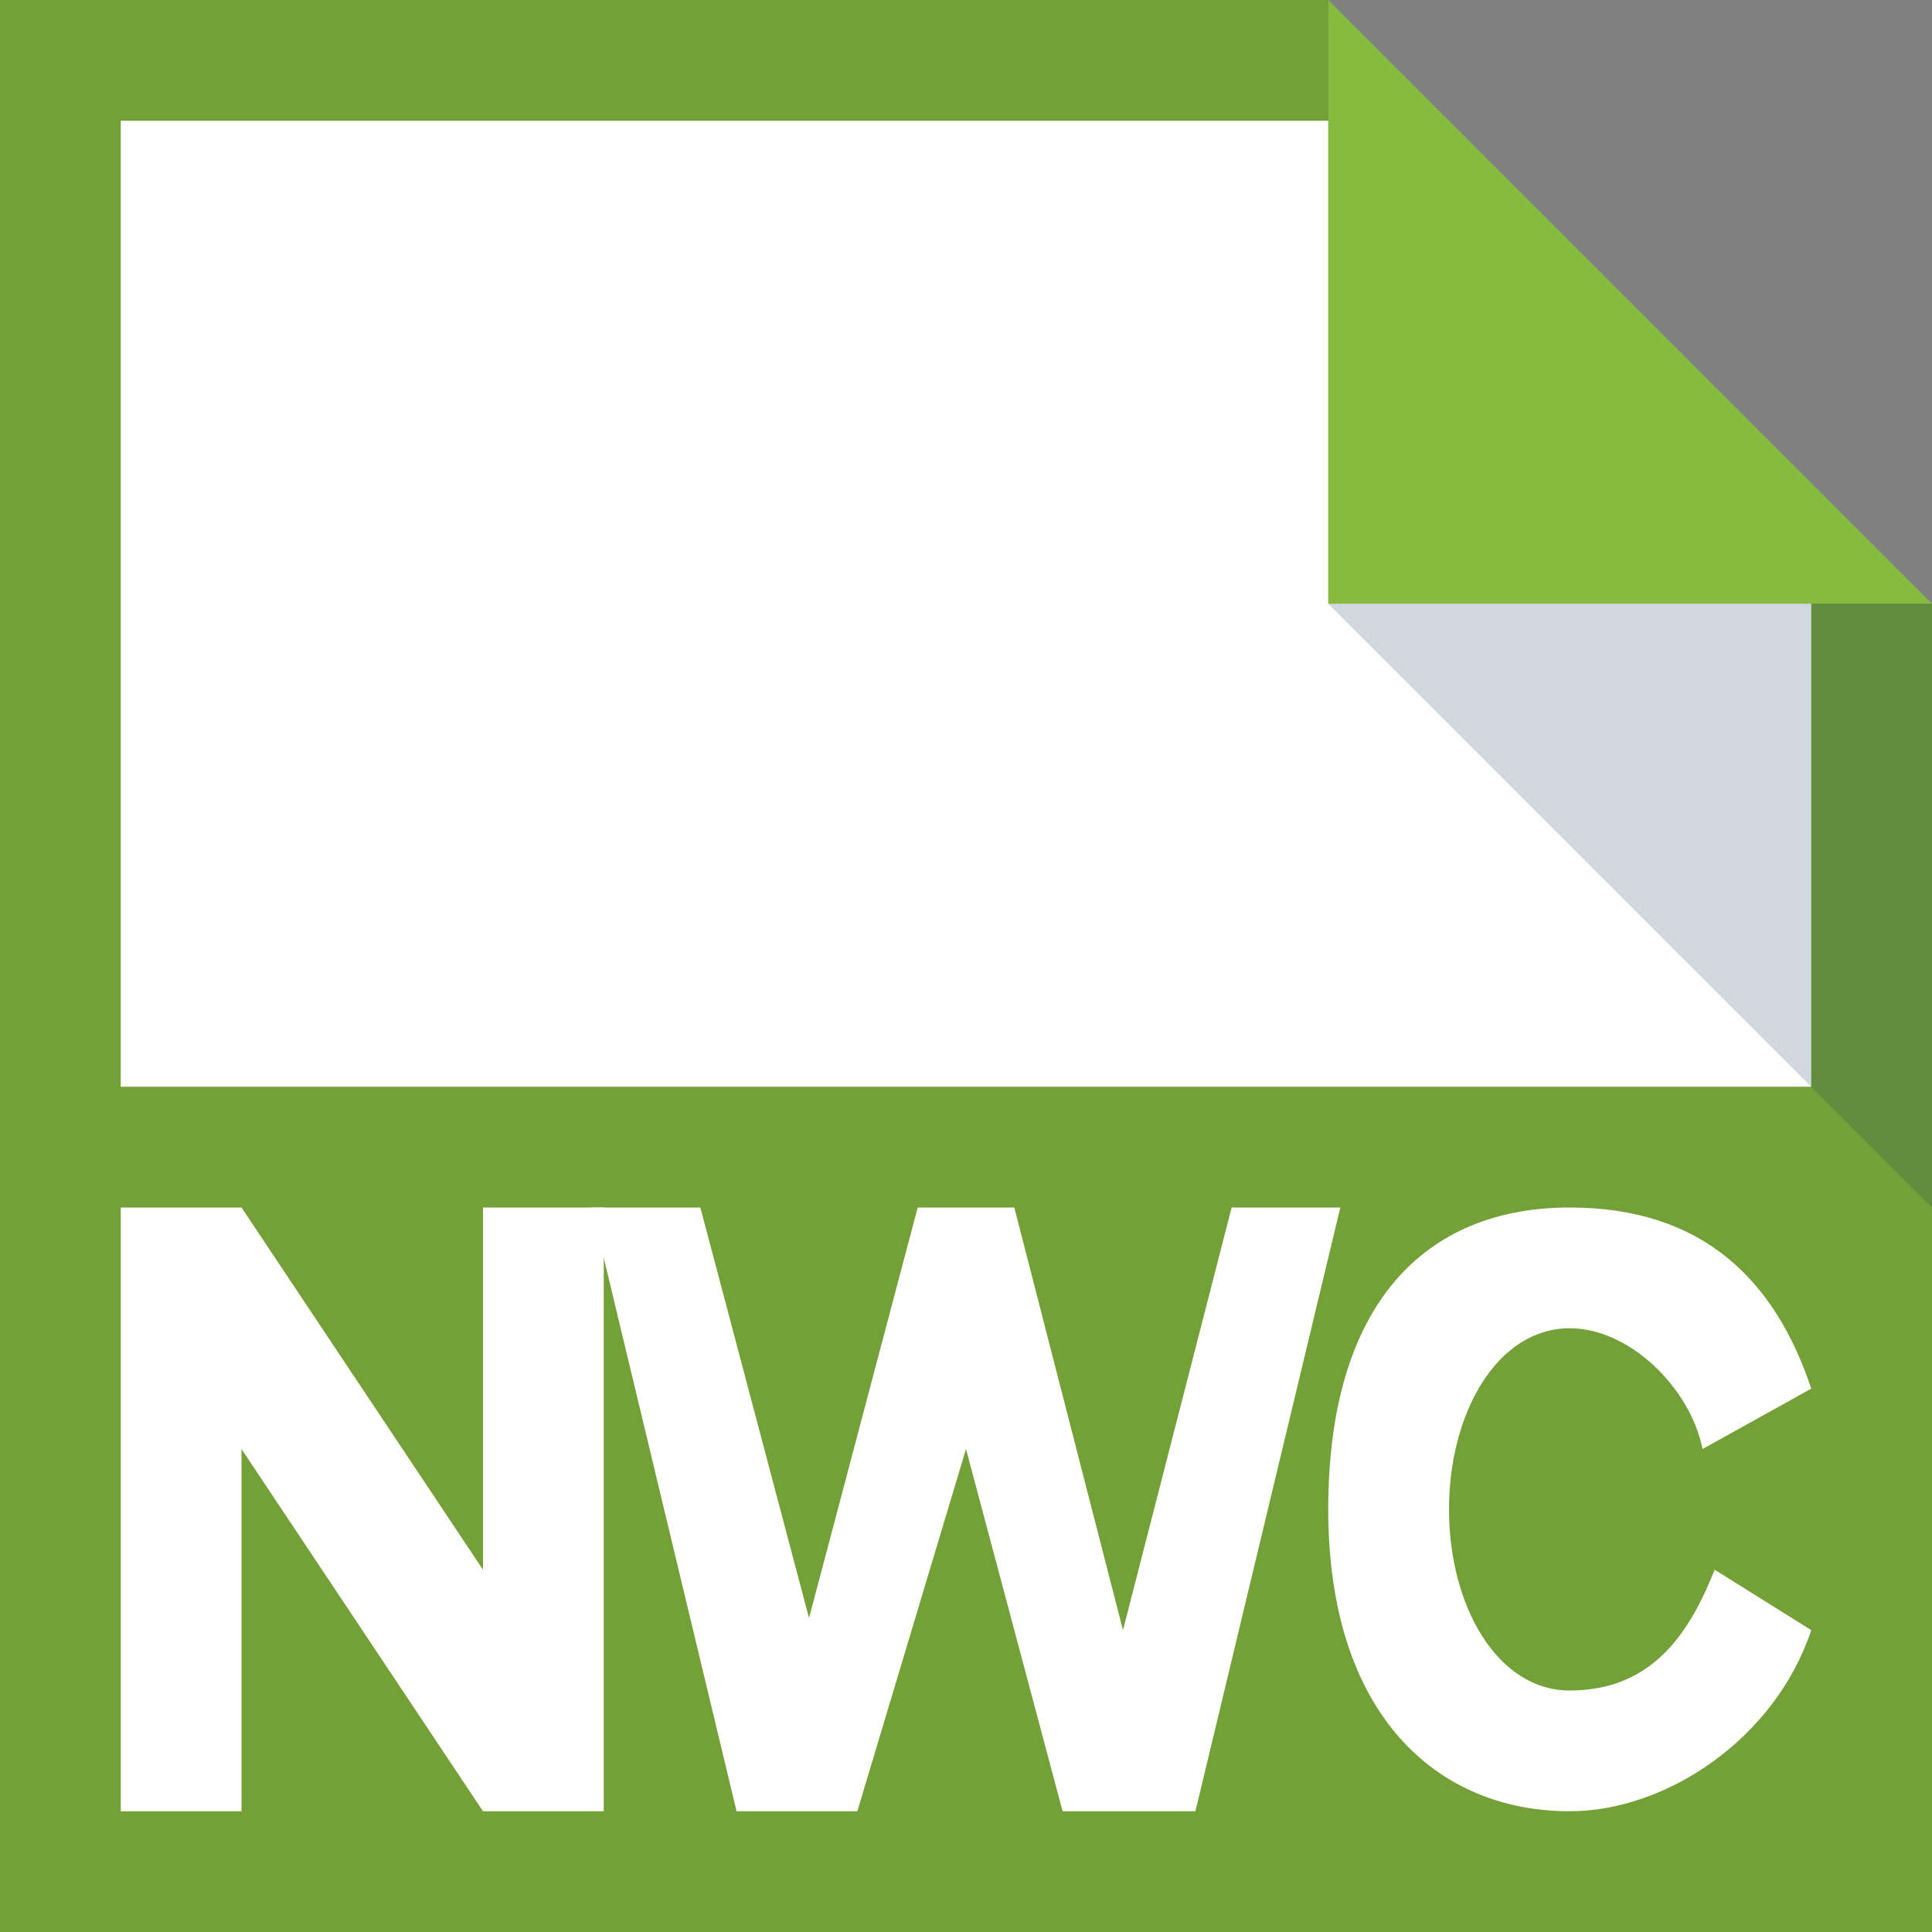 <?xml version="1.0" encoding="utf-8"?>
<!-- Generator: Adobe Illustrator 18.1.1, SVG Export Plug-In . SVG Version: 6.00 Build 0)  -->
<!DOCTYPE svg PUBLIC "-//W3C//DTD SVG 1.1//EN" "http://www.w3.org/Graphics/SVG/1.1/DTD/svg11.dtd">
<svg version="1.1" id="assets" xmlns="http://www.w3.org/2000/svg" xmlns:xlink="http://www.w3.org/1999/xlink" x="0px" y="0px"
	 width="16px" height="16px" viewBox="0 0 16 16" enable-background="new 0 0 16 16" xml:space="preserve">
<rect x="0" y="0" width="16" height="16" fill="#808080" stroke="none"/>
<g>
	<g id="fileIconBG_67_">
		<path id="foldedCorner_165_" fill="#86BB40" d="M11,0l5,5h-5V0z"/>
		<path id="background_165_" fill="#74A137" d="M0,0v16h16V5h-5V0H0z"/>
		<path id="white_115_" fill="#FFFFFF" d="M1,1v8h14V5h-4V1H1z"/>
		<path id="shadow_135_" opacity="0.2" fill="#1B3F63" enable-background="new    " d="M16,10l-5-5h5V10z"/>
	</g>
	<g>
		<path fill="#FFFFFF" d="M11,12.5c0,1.7,0.9,2.5,2,2.5c0.8,0,1.7-0.6,2-1.5L14.2,13c-0.2,0.5-0.5,1-1.2,1c-0.6,0-1-0.7-1-1.5
			c0-0.8,0.4-1.5,1-1.5c0.5,0,1,0.5,1.1,1l0.9-0.5c-0.3-0.9-0.9-1.5-2-1.5C11.8,10,11,10.8,11,12.5z"/>
		<path fill="#FFFFFF" d="M2,15v-3l2,3h1v-5H4v3l-2-3H1v5H2z"/>
		<path fill="#FFFFFF" d="M7.1,15L8,12l0.8,3h1.1l1.2-5h-0.9l-0.9,3.5L8.4,10H7.6l-0.9,3.4L5.8,10H4.9l1.2,5H7.1z"/>
	</g>
</g>
</svg>
